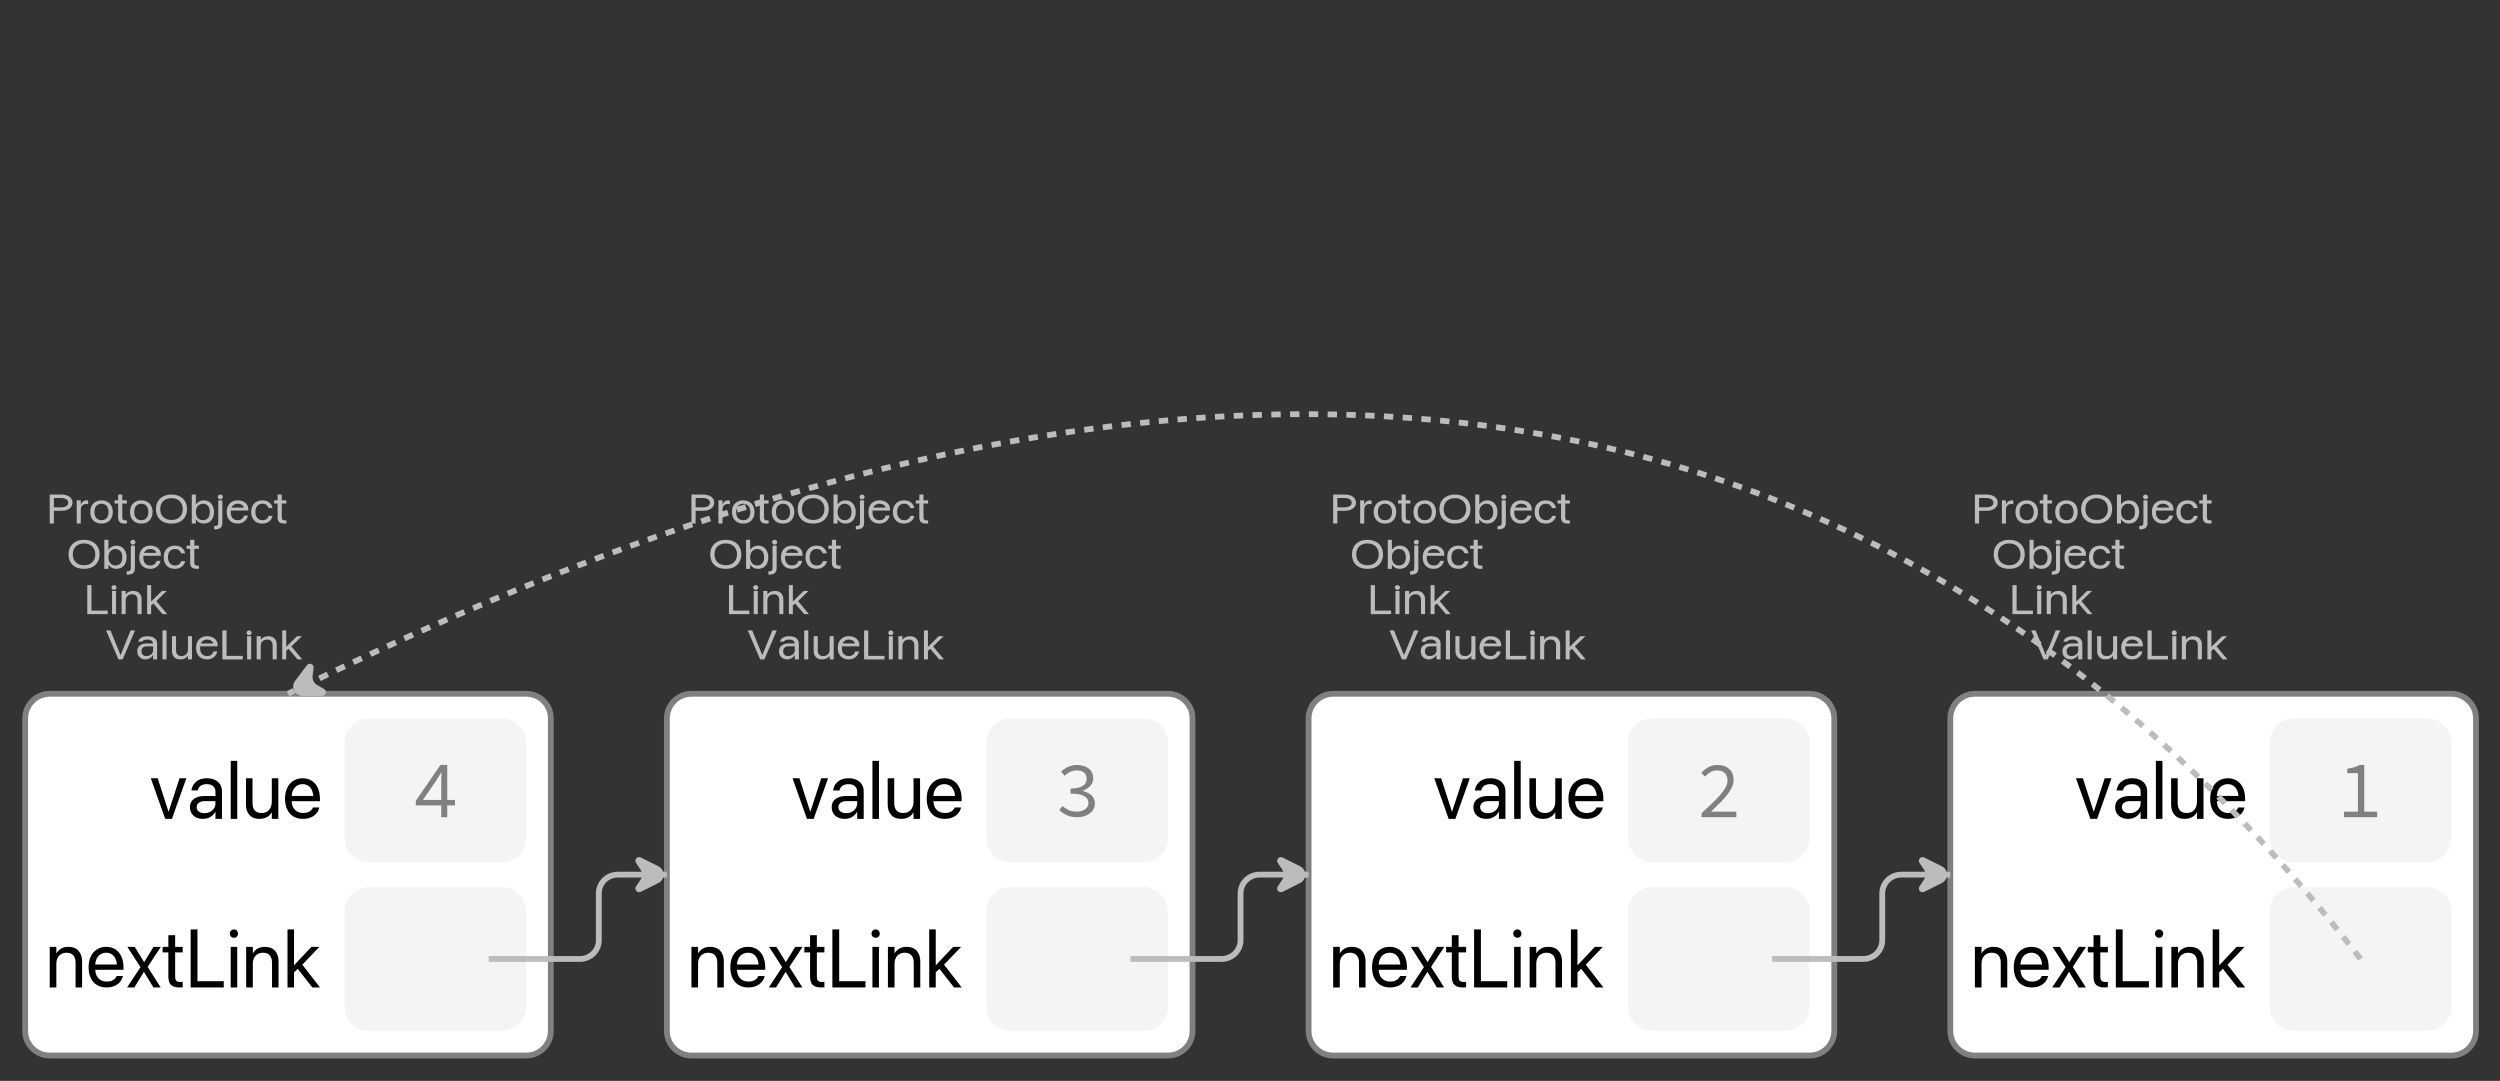 <?xml version="1.0" encoding="UTF-8"?>
<svg xmlns="http://www.w3.org/2000/svg" xmlns:xlink="http://www.w3.org/1999/xlink" width="430.803pt" height="186.251pt" viewBox="0 0 430.803 186.251" version="1.1">
<rect x="0" y="0" width="430.803" height="186.251" fill="#333333" stroke="none"/>
<defs>
<g>
<symbol overflow="visible" id="glyph0-0">
<path style="stroke:none;" d="M 0.5 1.984 L 7.922 1.984 L 7.922 0.891 L 0.5 0.891 Z M 0.5 0.188 L 7.922 0.188 L 7.922 -1 L 0.5 -1 Z M 0.5 -1.719 L 7.922 -1.719 L 7.922 -2.812 L 0.5 -2.812 Z M 0.5 -3.406 L 7.922 -3.406 L 7.922 -4.406 L 0.5 -4.406 Z M 0.5 -5 L 7.922 -5 L 7.922 -6.094 L 0.5 -6.094 Z M 0.5 -6.75 L 7.922 -6.75 L 7.922 -7.844 L 0.5 -7.844 Z M 0.5 -6.75 "/>
</symbol>
<symbol overflow="visible" id="glyph0-1">
<path style="stroke:none;" d="M 0.922 -2.203 L 2.625 -2.203 C 2.988 -2.203 3.312 -2.258 3.594 -2.375 C 3.875 -2.5 4.094 -2.664 4.25 -2.875 C 4.406 -3.082 4.484 -3.32 4.484 -3.594 L 4.484 -3.609 C 4.484 -3.891 4.406 -4.133 4.25 -4.344 C 4.094 -4.551 3.875 -4.711 3.594 -4.828 C 3.312 -4.941 2.988 -5 2.625 -5 L 0.922 -5 L 0.922 -4.406 L 2.438 -4.406 C 2.852 -4.406 3.176 -4.332 3.406 -4.188 C 3.633 -4.051 3.75 -3.852 3.75 -3.594 C 3.75 -3.344 3.633 -3.145 3.406 -3 C 3.176 -2.863 2.852 -2.797 2.438 -2.797 L 0.922 -2.797 Z M 0.562 0 L 1.281 0 L 1.281 -5 L 0.562 -5 Z M 0.562 0 "/>
</symbol>
<symbol overflow="visible" id="glyph0-2">
<path style="stroke:none;" d="M 0.453 0 L 1.156 0 L 1.156 -2.422 C 1.156 -2.617 1.191 -2.785 1.266 -2.922 C 1.336 -3.066 1.441 -3.176 1.578 -3.25 C 1.711 -3.332 1.867 -3.375 2.047 -3.375 C 2.129 -3.375 2.207 -3.367 2.281 -3.359 C 2.352 -3.348 2.398 -3.336 2.422 -3.328 L 2.422 -3.969 C 2.398 -3.977 2.363 -3.984 2.312 -3.984 C 2.258 -3.992 2.203 -4 2.141 -4 C 1.91 -4 1.707 -3.93 1.531 -3.797 C 1.363 -3.672 1.242 -3.492 1.172 -3.266 L 1.156 -3.266 L 1.156 -4 L 0.453 -4 Z M 0.453 0 "/>
</symbol>
<symbol overflow="visible" id="glyph0-3">
<path style="stroke:none;" d="M 2.188 0 C 2.57 0 2.91 -0.078 3.203 -0.234 C 3.492 -0.398 3.719 -0.629 3.875 -0.922 C 4.039 -1.223 4.125 -1.582 4.125 -2 C 4.125 -2.414 4.039 -2.77 3.875 -3.062 C 3.719 -3.363 3.492 -3.594 3.203 -3.75 C 2.91 -3.914 2.57 -4 2.188 -4 C 1.801 -4 1.461 -3.914 1.172 -3.75 C 0.879 -3.594 0.648 -3.363 0.484 -3.062 C 0.328 -2.77 0.25 -2.414 0.25 -2 C 0.25 -1.594 0.328 -1.238 0.484 -0.938 C 0.648 -0.633 0.879 -0.398 1.172 -0.234 C 1.461 -0.078 1.801 0 2.188 0 Z M 2.188 -0.578 C 1.945 -0.578 1.734 -0.629 1.547 -0.734 C 1.359 -0.848 1.211 -1.008 1.109 -1.219 C 1.016 -1.438 0.969 -1.695 0.969 -2 C 0.969 -2.301 1.016 -2.555 1.109 -2.766 C 1.211 -2.984 1.359 -3.145 1.547 -3.25 C 1.734 -3.363 1.945 -3.422 2.188 -3.422 C 2.426 -3.422 2.641 -3.363 2.828 -3.25 C 3.016 -3.145 3.156 -2.984 3.25 -2.766 C 3.352 -2.555 3.406 -2.301 3.406 -2 C 3.406 -1.695 3.352 -1.438 3.25 -1.219 C 3.156 -1.008 3.016 -0.848 2.828 -0.734 C 2.648 -0.629 2.438 -0.578 2.188 -0.578 Z M 2.188 -0.578 "/>
</symbol>
<symbol overflow="visible" id="glyph0-4">
<path style="stroke:none;" d="M 1.812 0 C 1.883 0 1.953 0 2.016 0 C 2.086 -0.008 2.145 -0.02 2.188 -0.031 L 2.188 -0.562 C 2.156 -0.562 2.117 -0.555 2.078 -0.547 C 2.047 -0.547 2.008 -0.547 1.969 -0.547 C 1.781 -0.547 1.633 -0.582 1.531 -0.656 C 1.438 -0.727 1.391 -0.867 1.391 -1.078 L 1.391 -3.453 L 2.188 -3.453 L 2.188 -4 L 1.391 -4 L 1.391 -5 L 0.672 -5 L 0.672 -4 L 0.062 -4 L 0.062 -3.453 L 0.672 -3.453 L 0.672 -1.078 C 0.672 -0.703 0.766 -0.426 0.953 -0.25 C 1.141 -0.082 1.426 0 1.812 0 Z M 1.812 0 "/>
</symbol>
<symbol overflow="visible" id="glyph0-5">
<path style="stroke:none;" d="M 3.016 0 C 3.566 0 4.039 -0.098 4.438 -0.297 C 4.832 -0.504 5.141 -0.797 5.359 -1.172 C 5.578 -1.547 5.688 -1.988 5.688 -2.5 C 5.688 -3.02 5.578 -3.461 5.359 -3.828 C 5.141 -4.203 4.828 -4.488 4.422 -4.688 C 4.023 -4.895 3.555 -5 3.016 -5 C 2.461 -5 1.988 -4.895 1.594 -4.688 C 1.195 -4.488 0.891 -4.203 0.672 -3.828 C 0.453 -3.461 0.344 -3.02 0.344 -2.5 C 0.344 -1.988 0.445 -1.547 0.656 -1.172 C 0.875 -0.797 1.18 -0.504 1.578 -0.297 C 1.984 -0.098 2.461 0 3.016 0 Z M 3.016 -0.625 C 2.617 -0.625 2.273 -0.703 1.984 -0.859 C 1.691 -1.016 1.469 -1.227 1.312 -1.5 C 1.156 -1.781 1.078 -2.113 1.078 -2.5 C 1.078 -2.883 1.156 -3.219 1.312 -3.5 C 1.469 -3.781 1.691 -3.992 1.984 -4.141 C 2.273 -4.297 2.617 -4.375 3.016 -4.375 C 3.41 -4.375 3.75 -4.297 4.031 -4.141 C 4.32 -3.992 4.547 -3.781 4.703 -3.5 C 4.867 -3.219 4.953 -2.883 4.953 -2.5 C 4.953 -2.125 4.875 -1.797 4.719 -1.516 C 4.562 -1.234 4.336 -1.016 4.047 -0.859 C 3.754 -0.703 3.41 -0.625 3.016 -0.625 Z M 3.016 -0.625 "/>
</symbol>
<symbol overflow="visible" id="glyph0-6">
<path style="stroke:none;" d="M 2.531 0 C 2.883 0 3.195 -0.078 3.469 -0.234 C 3.738 -0.398 3.945 -0.633 4.094 -0.938 C 4.238 -1.238 4.312 -1.594 4.312 -2 C 4.312 -2.406 4.234 -2.758 4.078 -3.062 C 3.93 -3.363 3.727 -3.594 3.469 -3.75 C 3.207 -3.914 2.898 -4 2.547 -4 C 2.348 -4 2.16 -3.969 1.984 -3.906 C 1.816 -3.844 1.664 -3.758 1.531 -3.656 C 1.406 -3.551 1.297 -3.426 1.203 -3.281 L 1.188 -3.281 L 1.188 -5 L 0.484 -5 L 0.484 0 L 1.188 0 L 1.188 -0.734 L 1.203 -0.734 C 1.297 -0.586 1.406 -0.457 1.531 -0.344 C 1.664 -0.238 1.816 -0.156 1.984 -0.094 C 2.148 -0.031 2.332 0 2.531 0 Z M 2.391 -0.578 C 2.16 -0.578 1.953 -0.633 1.766 -0.75 C 1.586 -0.863 1.445 -1.023 1.344 -1.234 C 1.238 -1.453 1.188 -1.707 1.188 -2 C 1.188 -2.289 1.238 -2.539 1.344 -2.75 C 1.445 -2.957 1.586 -3.117 1.766 -3.234 C 1.953 -3.359 2.16 -3.422 2.391 -3.422 C 2.641 -3.422 2.852 -3.363 3.031 -3.25 C 3.219 -3.133 3.359 -2.969 3.453 -2.75 C 3.547 -2.539 3.594 -2.289 3.594 -2 C 3.594 -1.707 3.547 -1.453 3.453 -1.234 C 3.359 -1.023 3.219 -0.863 3.031 -0.75 C 2.852 -0.633 2.641 -0.578 2.391 -0.578 Z M 2.391 -0.578 "/>
</symbol>
<symbol overflow="visible" id="glyph0-7">
<path style="stroke:none;" d="M -0.109 1 C 0.336 1 0.664 0.91 0.875 0.734 C 1.082 0.555 1.188 0.281 1.188 -0.094 L 1.188 -4 L 0.484 -4 L 0.484 -0.125 C 0.484 0.082 0.438 0.223 0.344 0.297 C 0.258 0.379 0.102 0.422 -0.125 0.422 C -0.145 0.422 -0.16 0.422 -0.172 0.422 C -0.191 0.422 -0.211 0.422 -0.234 0.422 L -0.234 1 C -0.211 1 -0.191 1 -0.172 1 C -0.148 1 -0.129 1 -0.109 1 Z M 0.844 -4.172 C 0.969 -4.172 1.07 -4.211 1.156 -4.297 C 1.238 -4.379 1.281 -4.477 1.281 -4.594 C 1.281 -4.707 1.238 -4.801 1.156 -4.875 C 1.07 -4.957 0.969 -5 0.844 -5 C 0.719 -5 0.613 -4.957 0.531 -4.875 C 0.445 -4.801 0.406 -4.707 0.406 -4.594 C 0.406 -4.477 0.445 -4.379 0.531 -4.297 C 0.613 -4.211 0.719 -4.172 0.844 -4.172 Z M 0.844 -4.172 "/>
</symbol>
<symbol overflow="visible" id="glyph0-8">
<path style="stroke:none;" d="M 2.172 0 C 2.398 0 2.613 -0.035 2.812 -0.109 C 3.008 -0.18 3.18 -0.281 3.328 -0.406 C 3.484 -0.531 3.609 -0.676 3.703 -0.844 C 3.805 -1.008 3.875 -1.188 3.906 -1.375 L 3.922 -1.375 L 3.234 -1.375 L 3.219 -1.328 C 3.176 -1.18 3.109 -1.051 3.016 -0.938 C 2.922 -0.832 2.801 -0.742 2.656 -0.672 C 2.52 -0.609 2.363 -0.578 2.188 -0.578 C 1.938 -0.578 1.719 -0.625 1.531 -0.719 C 1.352 -0.82 1.211 -0.969 1.109 -1.156 C 1.004 -1.352 0.953 -1.594 0.953 -1.875 L 0.953 -2.109 C 0.953 -2.398 1.004 -2.641 1.109 -2.828 C 1.211 -3.023 1.352 -3.172 1.531 -3.266 C 1.707 -3.367 1.906 -3.422 2.125 -3.422 C 2.344 -3.422 2.535 -3.383 2.703 -3.312 C 2.879 -3.238 3.016 -3.129 3.109 -2.984 C 3.211 -2.848 3.266 -2.672 3.266 -2.453 L 3.266 -2.281 L 3.625 -2.75 L 0.594 -2.75 L 0.594 -2.25 L 3.969 -2.25 L 3.969 -2.453 C 3.969 -2.754 3.895 -3.02 3.75 -3.25 C 3.602 -3.488 3.391 -3.672 3.109 -3.797 C 2.836 -3.93 2.508 -4 2.125 -4 C 1.75 -4 1.422 -3.914 1.141 -3.75 C 0.859 -3.582 0.641 -3.348 0.484 -3.047 C 0.328 -2.742 0.25 -2.395 0.25 -2 C 0.25 -1.582 0.328 -1.223 0.484 -0.922 C 0.641 -0.629 0.859 -0.398 1.141 -0.234 C 1.43 -0.078 1.773 0 2.172 0 Z M 2.172 0 "/>
</symbol>
<symbol overflow="visible" id="glyph0-9">
<path style="stroke:none;" d="M 2.188 0 C 2.5 0 2.781 -0.055 3.031 -0.172 C 3.281 -0.297 3.484 -0.457 3.641 -0.656 C 3.797 -0.852 3.895 -1.078 3.938 -1.328 L 3.25 -1.328 L 3.234 -1.297 C 3.18 -1.086 3.066 -0.914 2.891 -0.781 C 2.711 -0.645 2.477 -0.578 2.188 -0.578 C 1.945 -0.578 1.734 -0.633 1.547 -0.75 C 1.367 -0.863 1.227 -1.023 1.125 -1.234 C 1.02 -1.441 0.969 -1.695 0.969 -2 C 0.969 -2.289 1.016 -2.539 1.109 -2.75 C 1.211 -2.969 1.352 -3.133 1.531 -3.25 C 1.719 -3.363 1.93 -3.422 2.172 -3.422 C 2.484 -3.422 2.723 -3.344 2.891 -3.188 C 3.066 -3.039 3.18 -2.867 3.234 -2.672 L 3.922 -2.672 L 3.922 -2.703 C 3.891 -2.922 3.801 -3.129 3.656 -3.328 C 3.52 -3.523 3.328 -3.688 3.078 -3.812 C 2.828 -3.938 2.523 -4 2.172 -4 C 1.785 -4 1.445 -3.914 1.156 -3.75 C 0.875 -3.594 0.648 -3.363 0.484 -3.062 C 0.328 -2.77 0.25 -2.414 0.25 -2 C 0.25 -1.594 0.328 -1.238 0.484 -0.938 C 0.641 -0.633 0.863 -0.398 1.156 -0.234 C 1.445 -0.078 1.789 0 2.188 0 Z M 2.188 0 "/>
</symbol>
<symbol overflow="visible" id="glyph0-10">
<path style="stroke:none;" d="M 0.562 0 L 4.078 0 L 4.078 -0.609 L 1.281 -0.609 L 1.281 -5 L 0.562 -5 Z M 0.562 0 "/>
</symbol>
<symbol overflow="visible" id="glyph0-11">
<path style="stroke:none;" d="M 0.5 0 L 1.203 0 L 1.203 -4 L 0.5 -4 Z M 0.844 -4.172 C 0.969 -4.172 1.07 -4.211 1.156 -4.297 C 1.238 -4.379 1.281 -4.477 1.281 -4.594 C 1.281 -4.707 1.238 -4.801 1.156 -4.875 C 1.07 -4.957 0.969 -5 0.844 -5 C 0.727 -5 0.625 -4.957 0.531 -4.875 C 0.445 -4.801 0.406 -4.707 0.406 -4.594 C 0.406 -4.477 0.445 -4.379 0.531 -4.297 C 0.625 -4.211 0.727 -4.172 0.844 -4.172 Z M 0.844 -4.172 "/>
</symbol>
<symbol overflow="visible" id="glyph0-12">
<path style="stroke:none;" d="M 0.453 0 L 1.156 0 L 1.156 -2.312 C 1.156 -2.531 1.195 -2.723 1.281 -2.891 C 1.375 -3.055 1.5 -3.188 1.656 -3.281 C 1.82 -3.375 2.02 -3.422 2.25 -3.422 C 2.562 -3.422 2.797 -3.332 2.953 -3.156 C 3.117 -2.988 3.203 -2.742 3.203 -2.422 L 3.203 0 L 3.906 0 L 3.906 -2.547 C 3.906 -2.992 3.773 -3.348 3.516 -3.609 C 3.266 -3.867 2.91 -4 2.453 -4 C 2.141 -4 1.875 -3.941 1.656 -3.828 C 1.445 -3.711 1.285 -3.562 1.172 -3.375 L 1.156 -3.375 L 1.156 -4 L 0.453 -4 Z M 0.453 0 "/>
</symbol>
<symbol overflow="visible" id="glyph0-13">
<path style="stroke:none;" d="M 0.516 0 L 1.203 0 L 1.203 -5 L 0.516 -5 Z M 3.156 0 L 3.969 0 L 2.031 -2.312 L 1.562 -1.875 Z M 1.047 -1.344 L 1.875 -2.078 L 1.922 -2.078 L 3.906 -4 L 3.062 -4 L 1.219 -2.188 L 1.047 -2.188 Z M 1.047 -1.344 "/>
</symbol>
<symbol overflow="visible" id="glyph0-14">
<path style="stroke:none;" d="M 2.234 0 L 2.953 0 L 5.094 -5 L 4.328 -5 L 2.609 -0.75 L 2.594 -0.75 L 0.859 -5 L 0.094 -5 Z M 2.234 0 "/>
</symbol>
<symbol overflow="visible" id="glyph0-15">
<path style="stroke:none;" d="M 1.672 0 C 1.859 0 2.035 -0.031 2.203 -0.094 C 2.367 -0.164 2.52 -0.254 2.656 -0.359 C 2.789 -0.473 2.898 -0.609 2.984 -0.766 L 3 -0.766 L 3 0 L 3.703 0 L 3.703 -2.703 C 3.703 -2.973 3.633 -3.203 3.5 -3.391 C 3.375 -3.586 3.188 -3.738 2.938 -3.844 C 2.695 -3.945 2.414 -4 2.094 -4 C 1.758 -4 1.473 -3.957 1.234 -3.875 C 1.004 -3.789 0.82 -3.676 0.688 -3.531 C 0.551 -3.395 0.473 -3.238 0.453 -3.062 L 0.438 -3.062 L 1.125 -3.062 L 1.125 -3.078 C 1.164 -3.18 1.27 -3.266 1.438 -3.328 C 1.602 -3.391 1.816 -3.422 2.078 -3.422 C 2.367 -3.422 2.594 -3.352 2.75 -3.219 C 2.914 -3.082 3 -2.895 3 -2.656 L 3 -1.531 C 3 -1.352 2.945 -1.191 2.844 -1.047 C 2.738 -0.898 2.598 -0.785 2.422 -0.703 C 2.242 -0.617 2.047 -0.578 1.828 -0.578 C 1.578 -0.578 1.375 -0.648 1.219 -0.797 C 1.07 -0.953 1 -1.16 1 -1.422 C 1 -1.672 1.078 -1.867 1.234 -2.016 C 1.391 -2.172 1.602 -2.25 1.875 -2.25 L 3.344 -2.25 L 3.344 -2.75 L 1.797 -2.75 C 1.484 -2.75 1.211 -2.688 0.984 -2.562 C 0.754 -2.445 0.578 -2.297 0.453 -2.109 C 0.336 -1.922 0.281 -1.688 0.281 -1.406 C 0.281 -1.125 0.336 -0.879 0.453 -0.672 C 0.578 -0.461 0.742 -0.297 0.953 -0.172 C 1.16 -0.055 1.398 0 1.672 0 Z M 1.672 0 "/>
</symbol>
<symbol overflow="visible" id="glyph0-16">
<path style="stroke:none;" d="M 0.484 0 L 1.188 0 L 1.188 -5 L 0.484 -5 Z M 0.484 0 "/>
</symbol>
<symbol overflow="visible" id="glyph0-17">
<path style="stroke:none;" d="M 1.875 0 C 2.094 0 2.285 -0.023 2.453 -0.078 C 2.617 -0.141 2.758 -0.211 2.875 -0.297 C 3 -0.391 3.098 -0.5 3.172 -0.625 L 3.188 -0.625 L 3.188 0 L 3.891 0 L 3.891 -4 L 3.188 -4 L 3.188 -1.688 C 3.188 -1.52 3.16 -1.367 3.109 -1.234 C 3.055 -1.098 2.977 -0.977 2.875 -0.875 C 2.781 -0.781 2.664 -0.707 2.531 -0.656 C 2.406 -0.602 2.258 -0.578 2.094 -0.578 C 1.77 -0.578 1.531 -0.66 1.375 -0.828 C 1.219 -1.004 1.141 -1.254 1.141 -1.578 L 1.141 -4 L 0.438 -4 L 0.438 -1.453 C 0.438 -1.16 0.492 -0.906 0.609 -0.688 C 0.723 -0.469 0.883 -0.297 1.094 -0.172 C 1.312 -0.055 1.57 0 1.875 0 Z M 1.875 0 "/>
</symbol>
<symbol overflow="visible" id="glyph1-0">
<path style="stroke:none;" d="M 0.875 3.047 L 12.891 3.047 L 12.891 1.266 L 0.875 1.266 Z M 0.875 0.297 L 12.891 0.297 L 12.891 -1.312 L 0.875 -1.312 Z M 0.875 -2.281 L 12.891 -2.281 L 12.891 -4.047 L 0.875 -4.047 Z M 0.875 -5.266 L 12.891 -5.266 L 12.891 -7.031 L 0.875 -7.031 Z M 0.875 -8.047 L 12.891 -8.047 L 12.891 -9.812 L 0.875 -9.812 Z M 0.875 -10.953 L 12.891 -10.953 L 12.891 -12.719 L 0.875 -12.719 Z M 0.875 -10.953 "/>
</symbol>
<symbol overflow="visible" id="glyph1-1">
<path style="stroke:none;" d="M 2.641 0 L 3.797 0 L 6.281 -7 L 5.109 -7 L 3.234 -1.25 L 3.203 -1.25 L 1.344 -7 L 0.156 -7 Z M 2.641 0 "/>
</symbol>
<symbol overflow="visible" id="glyph1-2">
<path style="stroke:none;" d="M 2.719 0 C 3.02 0 3.305 -0.047 3.578 -0.141 C 3.848 -0.242 4.094 -0.383 4.312 -0.562 C 4.531 -0.75 4.703 -0.969 4.828 -1.219 L 4.859 -1.219 L 4.859 0 L 5.984 0 L 5.984 -4.75 C 5.984 -5.207 5.875 -5.602 5.656 -5.938 C 5.445 -6.281 5.148 -6.539 4.766 -6.719 C 4.379 -6.906 3.922 -7 3.391 -7 C 2.859 -7 2.398 -6.906 2.016 -6.719 C 1.629 -6.531 1.328 -6.273 1.109 -5.953 C 0.891 -5.629 0.758 -5.273 0.719 -4.891 L 1.812 -4.891 L 1.828 -4.953 C 1.891 -5.266 2.051 -5.516 2.312 -5.703 C 2.582 -5.891 2.938 -5.984 3.375 -5.984 C 3.844 -5.984 4.207 -5.863 4.469 -5.625 C 4.727 -5.395 4.859 -5.078 4.859 -4.672 L 4.859 -2.688 C 4.859 -2.363 4.773 -2.07 4.609 -1.812 C 4.441 -1.562 4.211 -1.359 3.922 -1.203 C 3.641 -1.055 3.32 -0.984 2.969 -0.984 C 2.562 -0.984 2.234 -1.078 1.984 -1.266 C 1.742 -1.461 1.625 -1.719 1.625 -2.031 C 1.625 -2.344 1.75 -2.594 2 -2.781 C 2.25 -2.969 2.598 -3.062 3.047 -3.062 L 5.422 -3.062 L 5.422 -3.938 L 2.922 -3.938 C 2.398 -3.938 1.957 -3.852 1.594 -3.688 C 1.227 -3.531 0.945 -3.312 0.75 -3.031 C 0.562 -2.75 0.469 -2.414 0.469 -2.031 L 0.469 -2.016 C 0.469 -1.617 0.562 -1.266 0.75 -0.953 C 0.938 -0.648 1.195 -0.414 1.531 -0.25 C 1.875 -0.082 2.27 0 2.719 0 Z M 2.719 0 "/>
</symbol>
<symbol overflow="visible" id="glyph1-3">
<path style="stroke:none;" d="M 0.797 0 L 1.922 0 L 1.922 -10 L 0.797 -10 Z M 0.797 0 "/>
</symbol>
<symbol overflow="visible" id="glyph1-4">
<path style="stroke:none;" d="M 3.047 0 C 3.391 0 3.691 -0.047 3.953 -0.141 C 4.223 -0.234 4.457 -0.363 4.656 -0.531 C 4.852 -0.695 5.008 -0.891 5.125 -1.109 L 5.156 -1.109 L 5.156 0 L 6.281 0 L 6.281 -7 L 5.156 -7 L 5.156 -2.953 C 5.156 -2.66 5.113 -2.395 5.031 -2.156 C 4.945 -1.914 4.828 -1.707 4.672 -1.531 C 4.516 -1.363 4.328 -1.234 4.109 -1.141 C 3.898 -1.055 3.66 -1.016 3.391 -1.016 C 2.867 -1.016 2.477 -1.16 2.219 -1.453 C 1.957 -1.754 1.828 -2.188 1.828 -2.75 L 1.828 -7 L 0.703 -7 L 0.703 -2.531 C 0.703 -2.02 0.789 -1.57 0.969 -1.188 C 1.156 -0.801 1.422 -0.504 1.766 -0.297 C 2.117 -0.098 2.547 0 3.047 0 Z M 3.047 0 "/>
</symbol>
<symbol overflow="visible" id="glyph1-5">
<path style="stroke:none;" d="M 3.516 0 C 3.891 0 4.234 -0.047 4.547 -0.141 C 4.867 -0.234 5.148 -0.367 5.391 -0.547 C 5.641 -0.734 5.844 -0.945 6 -1.188 C 6.156 -1.438 6.266 -1.695 6.328 -1.969 L 6.344 -1.969 L 5.219 -1.969 L 5.203 -1.906 C 5.141 -1.738 5.031 -1.586 4.875 -1.453 C 4.727 -1.316 4.539 -1.207 4.312 -1.125 C 4.082 -1.051 3.828 -1.016 3.547 -1.016 C 3.141 -1.016 2.785 -1.102 2.484 -1.281 C 2.18 -1.457 1.945 -1.711 1.781 -2.047 C 1.625 -2.391 1.547 -2.789 1.547 -3.25 L 1.547 -3.703 C 1.547 -4.191 1.629 -4.609 1.797 -4.953 C 1.961 -5.297 2.188 -5.551 2.469 -5.719 C 2.758 -5.895 3.082 -5.984 3.438 -5.984 C 3.801 -5.984 4.117 -5.895 4.391 -5.719 C 4.672 -5.551 4.891 -5.285 5.047 -4.922 C 5.211 -4.566 5.297 -4.117 5.297 -3.578 L 5.297 -3.109 L 5.859 -3.953 L 0.969 -3.953 L 0.969 -3.047 L 6.422 -3.047 L 6.422 -3.484 C 6.422 -4.18 6.301 -4.797 6.062 -5.328 C 5.82 -5.859 5.477 -6.27 5.031 -6.562 C 4.594 -6.852 4.066 -7 3.453 -7 C 2.836 -7 2.301 -6.852 1.844 -6.562 C 1.383 -6.27 1.031 -5.859 0.781 -5.328 C 0.531 -4.797 0.406 -4.18 0.406 -3.484 L 0.406 -3.469 C 0.406 -2.758 0.531 -2.145 0.781 -1.625 C 1.031 -1.102 1.383 -0.703 1.844 -0.422 C 2.312 -0.141 2.867 0 3.516 0 Z M 3.516 0 "/>
</symbol>
<symbol overflow="visible" id="glyph1-6">
<path style="stroke:none;" d="M 0.734 0 L 1.875 0 L 1.875 -4.047 C 1.875 -4.441 1.941 -4.781 2.078 -5.062 C 2.223 -5.352 2.426 -5.578 2.688 -5.734 C 2.957 -5.898 3.27 -5.984 3.625 -5.984 C 4.145 -5.984 4.535 -5.832 4.797 -5.531 C 5.055 -5.238 5.188 -4.812 5.188 -4.25 L 5.188 0 L 6.312 0 L 6.312 -4.469 C 6.312 -5.25 6.109 -5.863 5.703 -6.312 C 5.297 -6.77 4.719 -7 3.969 -7 C 3.457 -7 3.031 -6.895 2.688 -6.688 C 2.344 -6.477 2.078 -6.211 1.891 -5.891 L 1.875 -5.891 L 1.875 -7 L 0.734 -7 Z M 0.734 0 "/>
</symbol>
<symbol overflow="visible" id="glyph1-7">
<path style="stroke:none;" d="M 0.203 0 L 1.469 0 L 3.094 -2.672 L 3.125 -2.672 L 4.75 0 L 6 0 L 3.75 -3.547 L 6.031 -7 L 4.766 -7 L 3.156 -4.375 L 3.141 -4.375 L 1.516 -7 L 0.25 -7 L 2.516 -3.5 Z M 0.203 0 "/>
</symbol>
<symbol overflow="visible" id="glyph1-8">
<path style="stroke:none;" d="M 2.938 0 C 3.051 0 3.16 -0.004 3.266 -0.016 C 3.379 -0.023 3.473 -0.031 3.547 -0.031 L 3.547 -0.969 C 3.492 -0.969 3.438 -0.961 3.375 -0.953 C 3.312 -0.941 3.242 -0.938 3.172 -0.938 C 2.867 -0.938 2.641 -1 2.484 -1.125 C 2.328 -1.258 2.25 -1.516 2.25 -1.891 L 2.25 -6.047 L 3.547 -6.047 L 3.547 -7 L 2.25 -7 L 2.25 -9 L 1.078 -9 L 1.078 -7 L 0.094 -7 L 0.094 -6.047 L 1.078 -6.047 L 1.078 -1.875 C 1.078 -1.219 1.227 -0.738 1.531 -0.438 C 1.844 -0.145 2.312 0 2.938 0 Z M 2.938 0 "/>
</symbol>
<symbol overflow="visible" id="glyph1-9">
<path style="stroke:none;" d="M 0.906 0 L 6.609 0 L 6.609 -1.078 L 2.078 -1.078 L 2.078 -10 L 0.906 -10 Z M 0.906 0 "/>
</symbol>
<symbol overflow="visible" id="glyph1-10">
<path style="stroke:none;" d="M 0.812 0 L 1.938 0 L 1.938 -7 L 0.812 -7 Z M 1.375 -8.562 C 1.57 -8.562 1.738 -8.629 1.875 -8.766 C 2.008 -8.91 2.078 -9.082 2.078 -9.281 C 2.078 -9.477 2.008 -9.645 1.875 -9.781 C 1.738 -9.926 1.57 -10 1.375 -10 C 1.176 -10 1.004 -9.926 0.859 -9.781 C 0.723 -9.645 0.656 -9.477 0.656 -9.281 C 0.656 -9.082 0.723 -8.91 0.859 -8.766 C 1.004 -8.629 1.176 -8.562 1.375 -8.562 Z M 1.375 -8.562 "/>
</symbol>
<symbol overflow="visible" id="glyph1-11">
<path style="stroke:none;" d="M 0.828 0 L 1.953 0 L 1.953 -10 L 0.828 -10 Z M 5.109 0 L 6.422 0 L 3.281 -4.062 L 2.531 -3.281 Z M 1.703 -2.344 L 3.031 -3.656 L 3.125 -3.656 L 6.328 -7 L 4.953 -7 L 1.984 -3.844 L 1.703 -3.844 Z M 1.703 -2.344 "/>
</symbol>
<symbol overflow="visible" id="glyph2-0">
<path style="stroke:none;" d="M 1 0 L 1 -8.797 L 7.125 -8.797 L 7.125 0 Z M 2.406 -0.766 L 5.672 -0.766 L 4.75 -2.531 L 4.094 -3.906 L 4.031 -3.906 L 3.344 -2.531 Z M 1.859 -1.453 L 3.484 -4.531 L 1.859 -7.625 Z M 4.031 -5.156 L 4.094 -5.156 L 4.703 -6.406 L 5.547 -8 L 2.562 -8 L 3.406 -6.406 Z M 4.547 -4.516 L 6.25 -1.453 L 6.25 -7.625 Z M 4.547 -4.516 "/>
</symbol>
<symbol overflow="visible" id="glyph2-1">
<path style="stroke:none;" d="M 0.969 0 L 0.969 -0.688 C 1.688 -1.352 2.32 -1.953 2.875 -2.484 C 3.438 -3.016 3.906 -3.504 4.281 -3.953 C 4.656 -4.398 4.941 -4.816 5.141 -5.203 C 5.336 -5.586 5.438 -5.969 5.438 -6.344 C 5.438 -6.844 5.285 -7.254 4.984 -7.578 C 4.68 -7.898 4.211 -8.062 3.578 -8.062 C 3.18 -8.062 2.812 -7.957 2.469 -7.75 C 2.125 -7.551 1.816 -7.301 1.547 -7 L 0.922 -7.641 C 1.305 -8.055 1.719 -8.383 2.156 -8.625 C 2.594 -8.875 3.113 -9 3.719 -9 C 4.145 -9 4.531 -8.938 4.875 -8.812 C 5.219 -8.688 5.508 -8.508 5.75 -8.281 C 5.988 -8.062 6.172 -7.789 6.297 -7.469 C 6.422 -7.156 6.484 -6.805 6.484 -6.422 C 6.484 -6.004 6.391 -5.586 6.203 -5.172 C 6.016 -4.754 5.742 -4.32 5.391 -3.875 C 5.047 -3.438 4.633 -2.973 4.156 -2.484 C 3.676 -2.004 3.148 -1.492 2.578 -0.953 C 2.836 -0.953 3.098 -0.953 3.359 -0.953 C 3.629 -0.953 3.895 -0.953 4.156 -0.953 L 6.953 -0.953 L 6.953 0 Z M 0.969 0 "/>
</symbol>
<symbol overflow="visible" id="glyph2-2">
<path style="stroke:none;" d="M 1.312 0 L 1.312 -0.953 L 3.719 -0.953 L 3.719 -7.594 L 1.891 -7.594 L 1.891 -8.344 C 2.348 -8.426 2.742 -8.516 3.078 -8.609 C 3.422 -8.711 3.727 -8.844 4 -9 L 4.812 -9 L 4.812 -0.953 L 7.031 -0.953 L 7.031 0 Z M 1.312 0 "/>
</symbol>
<symbol overflow="visible" id="glyph2-3">
<path style="stroke:none;" d="M 3.828 0 C 3.086 0 2.469 -0.125 1.969 -0.375 C 1.469 -0.633 1.066 -0.922 0.766 -1.234 L 1.312 -1.922 C 1.602 -1.672 1.945 -1.445 2.344 -1.25 C 2.738 -1.051 3.211 -0.953 3.766 -0.953 C 4.055 -0.953 4.32 -0.988 4.562 -1.062 C 4.812 -1.133 5.023 -1.234 5.203 -1.359 C 5.391 -1.492 5.535 -1.648 5.641 -1.828 C 5.742 -2.004 5.797 -2.211 5.797 -2.453 C 5.797 -2.68 5.738 -2.895 5.625 -3.094 C 5.52 -3.289 5.344 -3.461 5.094 -3.609 C 4.844 -3.766 4.52 -3.879 4.125 -3.953 C 3.738 -4.023 3.266 -4.062 2.703 -4.062 L 2.703 -4.938 C 3.211 -4.938 3.641 -4.977 3.984 -5.062 C 4.336 -5.156 4.625 -5.273 4.844 -5.422 C 5.07 -5.566 5.234 -5.742 5.328 -5.953 C 5.43 -6.172 5.484 -6.395 5.484 -6.625 C 5.484 -7.082 5.328 -7.438 5.016 -7.688 C 4.703 -7.938 4.285 -8.062 3.766 -8.062 C 3.359 -8.062 2.977 -7.973 2.625 -7.797 C 2.27 -7.629 1.953 -7.41 1.672 -7.141 L 1.078 -7.875 C 1.43 -8.195 1.832 -8.461 2.281 -8.672 C 2.738 -8.891 3.242 -9 3.797 -9 C 4.191 -9 4.562 -8.945 4.906 -8.844 C 5.25 -8.75 5.547 -8.602 5.797 -8.406 C 6.055 -8.219 6.254 -7.977 6.391 -7.688 C 6.535 -7.406 6.609 -7.082 6.609 -6.719 C 6.609 -6.176 6.438 -5.727 6.094 -5.375 C 5.758 -5.02 5.328 -4.75 4.797 -4.562 L 4.797 -4.516 C 5.078 -4.453 5.344 -4.359 5.594 -4.234 C 5.852 -4.117 6.082 -3.973 6.281 -3.797 C 6.477 -3.617 6.629 -3.41 6.734 -3.172 C 6.848 -2.941 6.906 -2.68 6.906 -2.391 C 6.906 -2.023 6.82 -1.691 6.656 -1.391 C 6.5 -1.098 6.281 -0.848 6 -0.641 C 5.719 -0.43 5.391 -0.27 5.016 -0.156 C 4.648 -0.051 4.254 0 3.828 0 Z M 3.828 0 "/>
</symbol>
<symbol overflow="visible" id="glyph2-4">
<path style="stroke:none;" d="M 4.906 0 L 4.906 -2.031 L 0.516 -2.031 L 0.516 -2.812 L 4.766 -9 L 5.938 -9 L 5.938 -2.969 L 7.266 -2.969 L 7.266 -2.031 L 5.938 -2.031 L 5.938 0 Z M 1.734 -2.969 L 4.906 -2.969 L 4.906 -5.984 C 4.914 -6.242 4.922 -6.531 4.922 -6.844 C 4.93 -7.156 4.945 -7.441 4.969 -7.703 L 4.906 -7.703 C 4.77 -7.473 4.625 -7.238 4.469 -7 C 4.32 -6.758 4.176 -6.523 4.031 -6.297 Z M 1.734 -2.969 "/>
</symbol>
</g>
</defs>
<g id="surface112069">
<g style="fill:rgb(74.096%,73.705%,73.705%);fill-opacity:1;">
  <use xlink:href="#glyph0-1" x="229.173" y="90.22"/>
  <use xlink:href="#glyph0-2" x="233.933" y="90.22"/>
  <use xlink:href="#glyph0-3" x="236.472" y="90.22"/>
  <use xlink:href="#glyph0-4" x="240.845" y="90.22"/>
  <use xlink:href="#glyph0-3" x="243.328" y="90.22"/>
  <use xlink:href="#glyph0-5" x="247.702" y="90.22"/>
  <use xlink:href="#glyph0-6" x="253.729" y="90.22"/>
  <use xlink:href="#glyph0-7" x="258.292" y="90.22"/>
  <use xlink:href="#glyph0-8" x="259.982" y="90.22"/>
  <use xlink:href="#glyph0-9" x="264.203" y="90.22"/>
  <use xlink:href="#glyph0-4" x="268.331" y="90.22"/>
</g>
<g style="fill:rgb(74.096%,73.705%,73.705%);fill-opacity:1;">
  <use xlink:href="#glyph0-5" x="232.634" y="98.024"/>
  <use xlink:href="#glyph0-6" x="238.662" y="98.024"/>
  <use xlink:href="#glyph0-7" x="243.224" y="98.024"/>
  <use xlink:href="#glyph0-8" x="244.914" y="98.024"/>
  <use xlink:href="#glyph0-9" x="249.135" y="98.024"/>
  <use xlink:href="#glyph0-4" x="253.263" y="98.024"/>
</g>
<g style="fill:rgb(74.096%,73.705%,73.705%);fill-opacity:1;">
  <use xlink:href="#glyph0-10" x="235.645" y="105.827"/>
  <use xlink:href="#glyph0-11" x="239.966" y="105.827"/>
  <use xlink:href="#glyph0-12" x="241.664" y="105.827"/>
  <use xlink:href="#glyph0-13" x="246.006" y="105.827"/>
</g>
<g style="fill:rgb(74.096%,73.705%,73.705%);fill-opacity:1;">
  <use xlink:href="#glyph0-14" x="239.344" y="113.631"/>
  <use xlink:href="#glyph0-15" x="244.542" y="113.631"/>
  <use xlink:href="#glyph0-16" x="248.679" y="113.631"/>
  <use xlink:href="#glyph0-17" x="250.36" y="113.631"/>
  <use xlink:href="#glyph0-8" x="254.702" y="113.631"/>
  <use xlink:href="#glyph0-10" x="258.923" y="113.631"/>
  <use xlink:href="#glyph0-11" x="263.244" y="113.631"/>
  <use xlink:href="#glyph0-12" x="264.942" y="113.631"/>
  <use xlink:href="#glyph0-13" x="269.284" y="113.631"/>
</g>
<path style="fill-rule:evenodd;fill:rgb(100%,100%,100%);fill-opacity:1;stroke-width:1;stroke-linecap:butt;stroke-linejoin:bevel;stroke:rgb(50.049%,50.049%,50.049%);stroke-opacity:1;stroke-miterlimit:10;" d="M -41.057 -31.167 L 41.056 -31.167 C 43.396 -31.167 45.291 -29.269 45.291 -26.933 L 45.291 26.93 C 45.291 29.27 43.396 31.169 41.056 31.169 L -41.057 31.169 C -43.393 31.169 -45.291 29.27 -45.291 26.93 L -45.291 -26.933 C -45.291 -29.269 -43.393 -31.167 -41.057 -31.167 Z M -41.057 -31.167 " transform="matrix(1,0,0,1,270.791,150.722)"/>
<g style="fill:rgb(0%,0%,0%);fill-opacity:1;">
  <use xlink:href="#glyph1-1" x="246.995" y="141.11"/>
  <use xlink:href="#glyph1-2" x="253.434" y="141.11"/>
  <use xlink:href="#glyph1-3" x="260.127" y="141.11"/>
  <use xlink:href="#glyph1-4" x="262.848" y="141.11"/>
  <use xlink:href="#glyph1-5" x="269.873" y="141.11"/>
</g>
<path style=" stroke:none;fill-rule:evenodd;fill:rgb(90.127%,89.638%,89.638%);fill-opacity:0.4;" d="M 284.77 123.789 L 307.609 123.789 C 309.949 123.789 311.848 125.688 311.848 128.027 L 311.848 144.367 C 311.848 146.707 309.949 148.605 307.609 148.605 L 284.77 148.605 C 282.43 148.605 280.535 146.707 280.535 144.367 L 280.535 128.027 C 280.535 125.688 282.43 123.789 284.77 123.789 Z M 284.77 123.789 "/>
<g style="fill:rgb(50.049%,50.049%,50.049%);fill-opacity:1;">
  <use xlink:href="#glyph2-1" x="292.251" y="140.819"/>
</g>
<g style="fill:rgb(0%,0%,0%);fill-opacity:1;">
  <use xlink:href="#glyph1-6" x="229" y="170.16"/>
  <use xlink:href="#glyph1-5" x="236.025" y="170.16"/>
  <use xlink:href="#glyph1-7" x="242.855" y="170.16"/>
  <use xlink:href="#glyph1-8" x="249.098" y="170.16"/>
  <use xlink:href="#glyph1-9" x="253.115" y="170.16"/>
  <use xlink:href="#glyph1-10" x="260.107" y="170.16"/>
  <use xlink:href="#glyph1-6" x="262.855" y="170.16"/>
  <use xlink:href="#glyph1-11" x="269.879" y="170.16"/>
</g>
<path style=" stroke:none;fill-rule:evenodd;fill:rgb(90.127%,89.638%,89.638%);fill-opacity:0.4;" d="M 284.77 152.84 L 307.609 152.84 C 309.949 152.84 311.848 154.738 311.848 157.074 L 311.848 173.418 C 311.848 175.758 309.949 177.652 307.609 177.652 L 284.77 177.652 C 282.43 177.652 280.535 175.758 280.535 173.418 L 280.535 157.074 C 280.535 154.738 282.43 152.84 284.77 152.84 Z M 284.77 152.84 "/>
<g style="fill:rgb(74.096%,73.705%,73.705%);fill-opacity:1;">
  <use xlink:href="#glyph0-1" x="339.756" y="90.22"/>
  <use xlink:href="#glyph0-2" x="344.516" y="90.22"/>
  <use xlink:href="#glyph0-3" x="347.055" y="90.22"/>
  <use xlink:href="#glyph0-4" x="351.428" y="90.22"/>
  <use xlink:href="#glyph0-3" x="353.911" y="90.22"/>
  <use xlink:href="#glyph0-5" x="358.285" y="90.22"/>
  <use xlink:href="#glyph0-6" x="364.312" y="90.22"/>
  <use xlink:href="#glyph0-7" x="368.875" y="90.22"/>
  <use xlink:href="#glyph0-8" x="370.565" y="90.22"/>
  <use xlink:href="#glyph0-9" x="374.786" y="90.22"/>
  <use xlink:href="#glyph0-4" x="378.914" y="90.22"/>
</g>
<g style="fill:rgb(74.096%,73.705%,73.705%);fill-opacity:1;">
  <use xlink:href="#glyph0-5" x="343.217" y="98.024"/>
  <use xlink:href="#glyph0-6" x="349.244" y="98.024"/>
  <use xlink:href="#glyph0-7" x="353.807" y="98.024"/>
  <use xlink:href="#glyph0-8" x="355.497" y="98.024"/>
  <use xlink:href="#glyph0-9" x="359.718" y="98.024"/>
  <use xlink:href="#glyph0-4" x="363.846" y="98.024"/>
</g>
<g style="fill:rgb(74.096%,73.705%,73.705%);fill-opacity:1;">
  <use xlink:href="#glyph0-10" x="346.228" y="105.827"/>
  <use xlink:href="#glyph0-11" x="350.549" y="105.827"/>
  <use xlink:href="#glyph0-12" x="352.247" y="105.827"/>
  <use xlink:href="#glyph0-13" x="356.589" y="105.827"/>
</g>
<g style="fill:rgb(74.096%,73.705%,73.705%);fill-opacity:1;">
  <use xlink:href="#glyph0-14" x="349.927" y="113.631"/>
  <use xlink:href="#glyph0-15" x="355.125" y="113.631"/>
  <use xlink:href="#glyph0-16" x="359.261" y="113.631"/>
  <use xlink:href="#glyph0-17" x="360.943" y="113.631"/>
  <use xlink:href="#glyph0-8" x="365.285" y="113.631"/>
  <use xlink:href="#glyph0-10" x="369.506" y="113.631"/>
  <use xlink:href="#glyph0-11" x="373.827" y="113.631"/>
  <use xlink:href="#glyph0-12" x="375.525" y="113.631"/>
  <use xlink:href="#glyph0-13" x="379.867" y="113.631"/>
</g>
<path style="fill-rule:evenodd;fill:rgb(100%,100%,100%);fill-opacity:1;stroke-width:1;stroke-linecap:butt;stroke-linejoin:bevel;stroke:rgb(50.049%,50.049%,50.049%);stroke-opacity:1;stroke-miterlimit:10;" d="M -41.054 -31.167 L 41.055 -31.167 C 43.395 -31.167 45.29 -29.269 45.29 -26.933 L 45.29 26.93 C 45.29 29.27 43.395 31.169 41.055 31.169 L -41.054 31.169 C -43.394 31.169 -45.292 29.27 -45.292 26.93 L -45.292 -26.933 C -45.292 -29.269 -43.394 -31.167 -41.054 -31.167 Z M -41.054 -31.167 " transform="matrix(1,0,0,1,381.374,150.722)"/>
<g style="fill:rgb(0%,0%,0%);fill-opacity:1;">
  <use xlink:href="#glyph1-1" x="357.578" y="141.11"/>
  <use xlink:href="#glyph1-2" x="364.017" y="141.11"/>
  <use xlink:href="#glyph1-3" x="370.71" y="141.11"/>
  <use xlink:href="#glyph1-4" x="373.431" y="141.11"/>
  <use xlink:href="#glyph1-5" x="380.456" y="141.11"/>
</g>
<path style=" stroke:none;fill-rule:evenodd;fill:rgb(90.127%,89.638%,89.638%);fill-opacity:0.4;" d="M 395.355 123.789 L 418.195 123.789 C 420.531 123.789 422.43 125.688 422.43 128.027 L 422.43 144.367 C 422.43 146.707 420.531 148.605 418.195 148.605 L 395.355 148.605 C 393.016 148.605 391.117 146.707 391.117 144.367 L 391.117 128.027 C 391.117 125.688 393.016 123.789 395.355 123.789 Z M 395.355 123.789 "/>
<g style="fill:rgb(50.049%,50.049%,50.049%);fill-opacity:1;">
  <use xlink:href="#glyph2-2" x="402.6" y="140.819"/>
</g>
<g style="fill:rgb(0%,0%,0%);fill-opacity:1;">
  <use xlink:href="#glyph1-6" x="339.583" y="170.16"/>
  <use xlink:href="#glyph1-5" x="346.608" y="170.16"/>
  <use xlink:href="#glyph1-7" x="353.437" y="170.16"/>
  <use xlink:href="#glyph1-8" x="359.681" y="170.16"/>
  <use xlink:href="#glyph1-9" x="363.698" y="170.16"/>
  <use xlink:href="#glyph1-10" x="370.69" y="170.16"/>
  <use xlink:href="#glyph1-6" x="373.437" y="170.16"/>
  <use xlink:href="#glyph1-11" x="380.462" y="170.16"/>
</g>
<path style=" stroke:none;fill-rule:evenodd;fill:rgb(90.127%,89.638%,89.638%);fill-opacity:0.4;" d="M 395.352 152.84 L 418.191 152.84 C 420.531 152.84 422.43 154.738 422.43 157.074 L 422.43 173.418 C 422.43 175.758 420.531 177.652 418.191 177.652 L 395.352 177.652 C 393.012 177.652 391.117 175.758 391.117 173.418 L 391.117 157.074 C 391.117 154.738 393.012 152.84 395.352 152.84 Z M 395.352 152.84 "/>
<g style="fill:rgb(74.096%,73.705%,73.705%);fill-opacity:1;">
  <use xlink:href="#glyph0-1" x="118.59" y="90.22"/>
  <use xlink:href="#glyph0-2" x="123.35" y="90.22"/>
  <use xlink:href="#glyph0-3" x="125.889" y="90.22"/>
  <use xlink:href="#glyph0-4" x="130.263" y="90.22"/>
  <use xlink:href="#glyph0-3" x="132.745" y="90.22"/>
  <use xlink:href="#glyph0-5" x="137.119" y="90.22"/>
  <use xlink:href="#glyph0-6" x="143.146" y="90.22"/>
  <use xlink:href="#glyph0-7" x="147.709" y="90.22"/>
  <use xlink:href="#glyph0-8" x="149.399" y="90.22"/>
  <use xlink:href="#glyph0-9" x="153.62" y="90.22"/>
  <use xlink:href="#glyph0-4" x="157.748" y="90.22"/>
</g>
<g style="fill:rgb(74.096%,73.705%,73.705%);fill-opacity:1;">
  <use xlink:href="#glyph0-5" x="122.051" y="98.024"/>
  <use xlink:href="#glyph0-6" x="128.079" y="98.024"/>
  <use xlink:href="#glyph0-7" x="132.642" y="98.024"/>
  <use xlink:href="#glyph0-8" x="134.332" y="98.024"/>
  <use xlink:href="#glyph0-9" x="138.552" y="98.024"/>
  <use xlink:href="#glyph0-4" x="142.681" y="98.024"/>
</g>
<g style="fill:rgb(74.096%,73.705%,73.705%);fill-opacity:1;">
  <use xlink:href="#glyph0-10" x="125.062" y="105.827"/>
  <use xlink:href="#glyph0-11" x="129.383" y="105.827"/>
  <use xlink:href="#glyph0-12" x="131.081" y="105.827"/>
  <use xlink:href="#glyph0-13" x="135.423" y="105.827"/>
</g>
<g style="fill:rgb(74.096%,73.705%,73.705%);fill-opacity:1;">
  <use xlink:href="#glyph0-14" x="128.761" y="113.631"/>
  <use xlink:href="#glyph0-15" x="133.959" y="113.631"/>
  <use xlink:href="#glyph0-16" x="138.096" y="113.631"/>
  <use xlink:href="#glyph0-17" x="139.778" y="113.631"/>
  <use xlink:href="#glyph0-8" x="144.119" y="113.631"/>
  <use xlink:href="#glyph0-10" x="148.34" y="113.631"/>
  <use xlink:href="#glyph0-11" x="152.661" y="113.631"/>
  <use xlink:href="#glyph0-12" x="154.359" y="113.631"/>
  <use xlink:href="#glyph0-13" x="158.701" y="113.631"/>
</g>
<path style="fill-rule:evenodd;fill:rgb(100%,100%,100%);fill-opacity:1;stroke-width:1;stroke-linecap:butt;stroke-linejoin:bevel;stroke:rgb(50.049%,50.049%,50.049%);stroke-opacity:1;stroke-miterlimit:10;" d="M -41.052 -31.167 L 41.057 -31.167 C 43.397 -31.167 45.291 -29.269 45.291 -26.929 L 45.291 26.93 C 45.291 29.27 43.397 31.169 41.057 31.169 L -41.052 31.169 C -43.392 31.169 -45.291 29.27 -45.291 26.93 L -45.291 -26.929 C -45.291 -29.269 -43.392 -31.167 -41.052 -31.167 Z M -41.052 -31.167 " transform="matrix(1,0,0,1,160.209,150.722)"/>
<g style="fill:rgb(0%,0%,0%);fill-opacity:1;">
  <use xlink:href="#glyph1-1" x="136.412" y="141.11"/>
  <use xlink:href="#glyph1-2" x="142.851" y="141.11"/>
  <use xlink:href="#glyph1-3" x="149.544" y="141.11"/>
  <use xlink:href="#glyph1-4" x="152.265" y="141.11"/>
  <use xlink:href="#glyph1-5" x="159.29" y="141.11"/>
</g>
<path style=" stroke:none;fill-rule:evenodd;fill:rgb(90.127%,89.638%,89.638%);fill-opacity:0.4;" d="M 174.191 123.793 L 197.031 123.793 C 199.367 123.793 201.266 125.688 201.266 128.027 L 201.266 144.367 C 201.266 146.707 199.367 148.605 197.031 148.605 L 174.191 148.605 C 171.852 148.605 169.953 146.707 169.953 144.367 L 169.953 128.027 C 169.953 125.688 171.852 123.793 174.191 123.793 Z M 174.191 123.793 "/>
<g style="fill:rgb(50.049%,50.049%,50.049%);fill-opacity:1;">
  <use xlink:href="#glyph2-3" x="181.775" y="140.819"/>
</g>
<g style="fill:rgb(0%,0%,0%);fill-opacity:1;">
  <use xlink:href="#glyph1-6" x="118.418" y="170.16"/>
  <use xlink:href="#glyph1-5" x="125.442" y="170.16"/>
  <use xlink:href="#glyph1-7" x="132.272" y="170.16"/>
  <use xlink:href="#glyph1-8" x="138.515" y="170.16"/>
  <use xlink:href="#glyph1-9" x="142.532" y="170.16"/>
  <use xlink:href="#glyph1-10" x="149.524" y="170.16"/>
  <use xlink:href="#glyph1-6" x="152.272" y="170.16"/>
  <use xlink:href="#glyph1-11" x="159.296" y="170.16"/>
</g>
<path style=" stroke:none;fill-rule:evenodd;fill:rgb(90.127%,89.638%,89.638%);fill-opacity:0.4;" d="M 174.188 152.84 L 197.027 152.84 C 199.367 152.84 201.266 154.738 201.266 157.078 L 201.266 173.418 C 201.266 175.758 199.367 177.652 197.027 177.652 L 174.188 177.652 C 171.848 177.652 169.953 175.758 169.953 173.418 L 169.953 157.078 C 169.953 154.738 171.848 152.84 174.188 152.84 Z M 174.188 152.84 "/>
<g style="fill:rgb(74.096%,73.705%,73.705%);fill-opacity:1;">
  <use xlink:href="#glyph0-1" x="8.007" y="90.22"/>
  <use xlink:href="#glyph0-2" x="12.767" y="90.22"/>
  <use xlink:href="#glyph0-3" x="15.306" y="90.22"/>
  <use xlink:href="#glyph0-4" x="19.68" y="90.22"/>
  <use xlink:href="#glyph0-3" x="22.162" y="90.22"/>
  <use xlink:href="#glyph0-5" x="26.536" y="90.22"/>
  <use xlink:href="#glyph0-6" x="32.563" y="90.22"/>
  <use xlink:href="#glyph0-7" x="37.126" y="90.22"/>
  <use xlink:href="#glyph0-8" x="38.816" y="90.22"/>
  <use xlink:href="#glyph0-9" x="43.037" y="90.22"/>
  <use xlink:href="#glyph0-4" x="47.165" y="90.22"/>
</g>
<g style="fill:rgb(74.096%,73.705%,73.705%);fill-opacity:1;">
  <use xlink:href="#glyph0-5" x="11.468" y="98.024"/>
  <use xlink:href="#glyph0-6" x="17.496" y="98.024"/>
  <use xlink:href="#glyph0-7" x="22.059" y="98.024"/>
  <use xlink:href="#glyph0-8" x="23.749" y="98.024"/>
  <use xlink:href="#glyph0-9" x="27.969" y="98.024"/>
  <use xlink:href="#glyph0-4" x="32.098" y="98.024"/>
</g>
<g style="fill:rgb(74.096%,73.705%,73.705%);fill-opacity:1;">
  <use xlink:href="#glyph0-10" x="14.479" y="105.827"/>
  <use xlink:href="#glyph0-11" x="18.801" y="105.827"/>
  <use xlink:href="#glyph0-12" x="20.499" y="105.827"/>
  <use xlink:href="#glyph0-13" x="24.84" y="105.827"/>
</g>
<g style="fill:rgb(74.096%,73.705%,73.705%);fill-opacity:1;">
  <use xlink:href="#glyph0-14" x="18.178" y="113.631"/>
  <use xlink:href="#glyph0-15" x="23.377" y="113.631"/>
  <use xlink:href="#glyph0-16" x="27.513" y="113.631"/>
  <use xlink:href="#glyph0-17" x="29.195" y="113.631"/>
  <use xlink:href="#glyph0-8" x="33.536" y="113.631"/>
  <use xlink:href="#glyph0-10" x="37.757" y="113.631"/>
  <use xlink:href="#glyph0-11" x="42.079" y="113.631"/>
  <use xlink:href="#glyph0-12" x="43.777" y="113.631"/>
  <use xlink:href="#glyph0-13" x="48.118" y="113.631"/>
</g>
<path style="fill-rule:evenodd;fill:rgb(100%,100%,100%);fill-opacity:1;stroke-width:1;stroke-linecap:butt;stroke-linejoin:bevel;stroke:rgb(50.049%,50.049%,50.049%);stroke-opacity:1;stroke-miterlimit:10;" d="M -41.055 -31.167 L 41.058 -31.167 C 43.398 -31.167 45.292 -29.269 45.292 -26.929 L 45.292 26.93 C 45.292 29.27 43.398 31.169 41.058 31.169 L -41.055 31.169 C -43.391 31.169 -45.29 29.27 -45.29 26.93 L -45.29 -26.929 C -45.29 -29.269 -43.391 -31.167 -41.055 -31.167 Z M -41.055 -31.167 " transform="matrix(1,0,0,1,49.626,150.722)"/>
<g style="fill:rgb(0%,0%,0%);fill-opacity:1;">
  <use xlink:href="#glyph1-1" x="25.83" y="141.11"/>
  <use xlink:href="#glyph1-2" x="32.268" y="141.11"/>
  <use xlink:href="#glyph1-3" x="38.961" y="141.11"/>
  <use xlink:href="#glyph1-4" x="41.682" y="141.11"/>
  <use xlink:href="#glyph1-5" x="48.707" y="141.11"/>
</g>
<path style=" stroke:none;fill-rule:evenodd;fill:rgb(90.127%,89.638%,89.638%);fill-opacity:0.4;" d="M 63.605 123.793 L 86.445 123.793 C 88.785 123.793 90.684 125.688 90.684 128.027 L 90.684 144.367 C 90.684 146.707 88.785 148.605 86.445 148.605 L 63.605 148.605 C 61.266 148.605 59.371 146.707 59.371 144.367 L 59.371 128.027 C 59.371 125.688 61.266 123.793 63.605 123.793 Z M 63.605 123.793 "/>
<g style="fill:rgb(50.049%,50.049%,50.049%);fill-opacity:1;">
  <use xlink:href="#glyph2-4" x="71.132" y="140.819"/>
</g>
<g style="fill:rgb(0%,0%,0%);fill-opacity:1;">
  <use xlink:href="#glyph1-6" x="7.835" y="170.16"/>
  <use xlink:href="#glyph1-5" x="14.859" y="170.16"/>
  <use xlink:href="#glyph1-7" x="21.689" y="170.16"/>
  <use xlink:href="#glyph1-8" x="27.932" y="170.16"/>
  <use xlink:href="#glyph1-9" x="31.949" y="170.16"/>
  <use xlink:href="#glyph1-10" x="38.941" y="170.16"/>
  <use xlink:href="#glyph1-6" x="41.689" y="170.16"/>
  <use xlink:href="#glyph1-11" x="48.714" y="170.16"/>
</g>
<path style=" stroke:none;fill-rule:evenodd;fill:rgb(90.127%,89.638%,89.638%);fill-opacity:0.4;" d="M 63.605 152.84 L 86.445 152.84 C 88.785 152.84 90.684 154.738 90.684 157.078 L 90.684 173.418 C 90.684 175.758 88.785 177.652 86.445 177.652 L 63.605 177.652 C 61.266 177.652 59.371 175.758 59.371 173.418 L 59.371 157.078 C 59.371 154.738 61.266 152.84 63.605 152.84 Z M 63.605 152.84 "/>
<path style="fill:none;stroke-width:1;stroke-linecap:butt;stroke-linejoin:bevel;stroke:rgb(74.096%,73.705%,73.705%);stroke-opacity:1;stroke-miterlimit:10;" d="M -131.289 72.246 L -115.547 72.246 C -113.758 72.246 -112.312 70.797 -112.312 69.012 L -112.312 60.957 C -112.312 59.172 -110.863 57.723 -109.074 57.723 L -100.582 57.723 " transform="matrix(1,0,0,1,215.5,93)"/>
<path style=" stroke:none;fill-rule:evenodd;fill:rgb(74.096%,73.705%,73.705%);fill-opacity:1;" d="M 109.605 152.742 L 110.355 151.617 C 110.715 151.074 110.715 150.367 110.355 149.824 L 109.605 148.699 C 109.238 148.148 109.836 147.465 110.43 147.762 L 113.449 149.273 C 114.645 149.871 114.645 151.57 113.449 152.168 L 110.43 153.68 C 109.836 153.973 109.238 153.293 109.605 152.742 Z M 109.605 152.742 "/>
<path style="fill:none;stroke-width:1;stroke-linecap:butt;stroke-linejoin:bevel;stroke:rgb(74.096%,73.705%,73.705%);stroke-opacity:1;stroke-miterlimit:10;" d="M -20.707 72.246 L -4.965 72.246 C -3.176 72.246 -1.727 70.797 -1.727 69.012 L -1.727 60.957 C -1.727 59.172 -0.277 57.723 1.508 57.723 L 10 57.723 " transform="matrix(1,0,0,1,215.5,93)"/>
<path style=" stroke:none;fill-rule:evenodd;fill:rgb(74.096%,73.705%,73.705%);fill-opacity:1;" d="M 220.188 152.746 L 220.938 151.621 C 221.301 151.078 221.301 150.367 220.938 149.824 L 220.188 148.699 C 219.82 148.148 220.422 147.469 221.012 147.766 L 224.035 149.277 C 225.227 149.871 225.227 151.574 224.035 152.168 L 221.012 153.68 C 220.422 153.977 219.82 153.297 220.188 152.746 Z M 220.188 152.746 "/>
<path style="fill:none;stroke-width:1;stroke-linecap:butt;stroke-linejoin:bevel;stroke:rgb(74.096%,73.705%,73.705%);stroke-opacity:1;stroke-miterlimit:10;" d="M 89.875 72.246 L 105.617 72.246 C 107.406 72.246 108.852 70.797 108.852 69.012 L 108.852 60.957 C 108.852 59.172 110.301 57.723 112.09 57.723 L 120.582 57.723 " transform="matrix(1,0,0,1,215.5,93)"/>
<path style=" stroke:none;fill-rule:evenodd;fill:rgb(74.096%,73.705%,73.705%);fill-opacity:1;" d="M 330.77 152.746 L 331.52 151.621 C 331.883 151.078 331.883 150.367 331.52 149.824 L 330.77 148.699 C 330.402 148.148 331.004 147.469 331.594 147.766 L 334.617 149.277 C 335.809 149.871 335.809 151.574 334.617 152.168 L 331.594 153.68 C 331.004 153.977 330.402 153.297 330.77 152.746 Z M 330.77 152.746 "/>
<path style="fill:none;stroke-width:1;stroke-linecap:butt;stroke-linejoin:bevel;stroke:rgb(74.096%,73.705%,73.705%);stroke-opacity:1;stroke-dasharray:1.618;stroke-miterlimit:10;" d="M 191.273 72.246 C 108.219 -35.176 -10.828 -50.406 -165.871 26.555 " transform="matrix(1,0,0,1,215.5,93)"/>
<path style=" stroke:none;fill-rule:evenodd;fill:rgb(74.096%,73.705%,73.705%);fill-opacity:1;" d="M 54.039 115.105 L 53.867 116.449 C 53.785 117.094 54.102 117.727 54.664 118.055 L 55.836 118.727 C 56.41 119.059 56.18 119.938 55.516 119.934 L 52.137 119.922 C 50.801 119.918 50.047 118.398 50.852 117.332 L 52.883 114.633 C 53.285 114.105 54.121 114.449 54.039 115.105 Z M 54.039 115.105 "/>
</g>
</svg>
